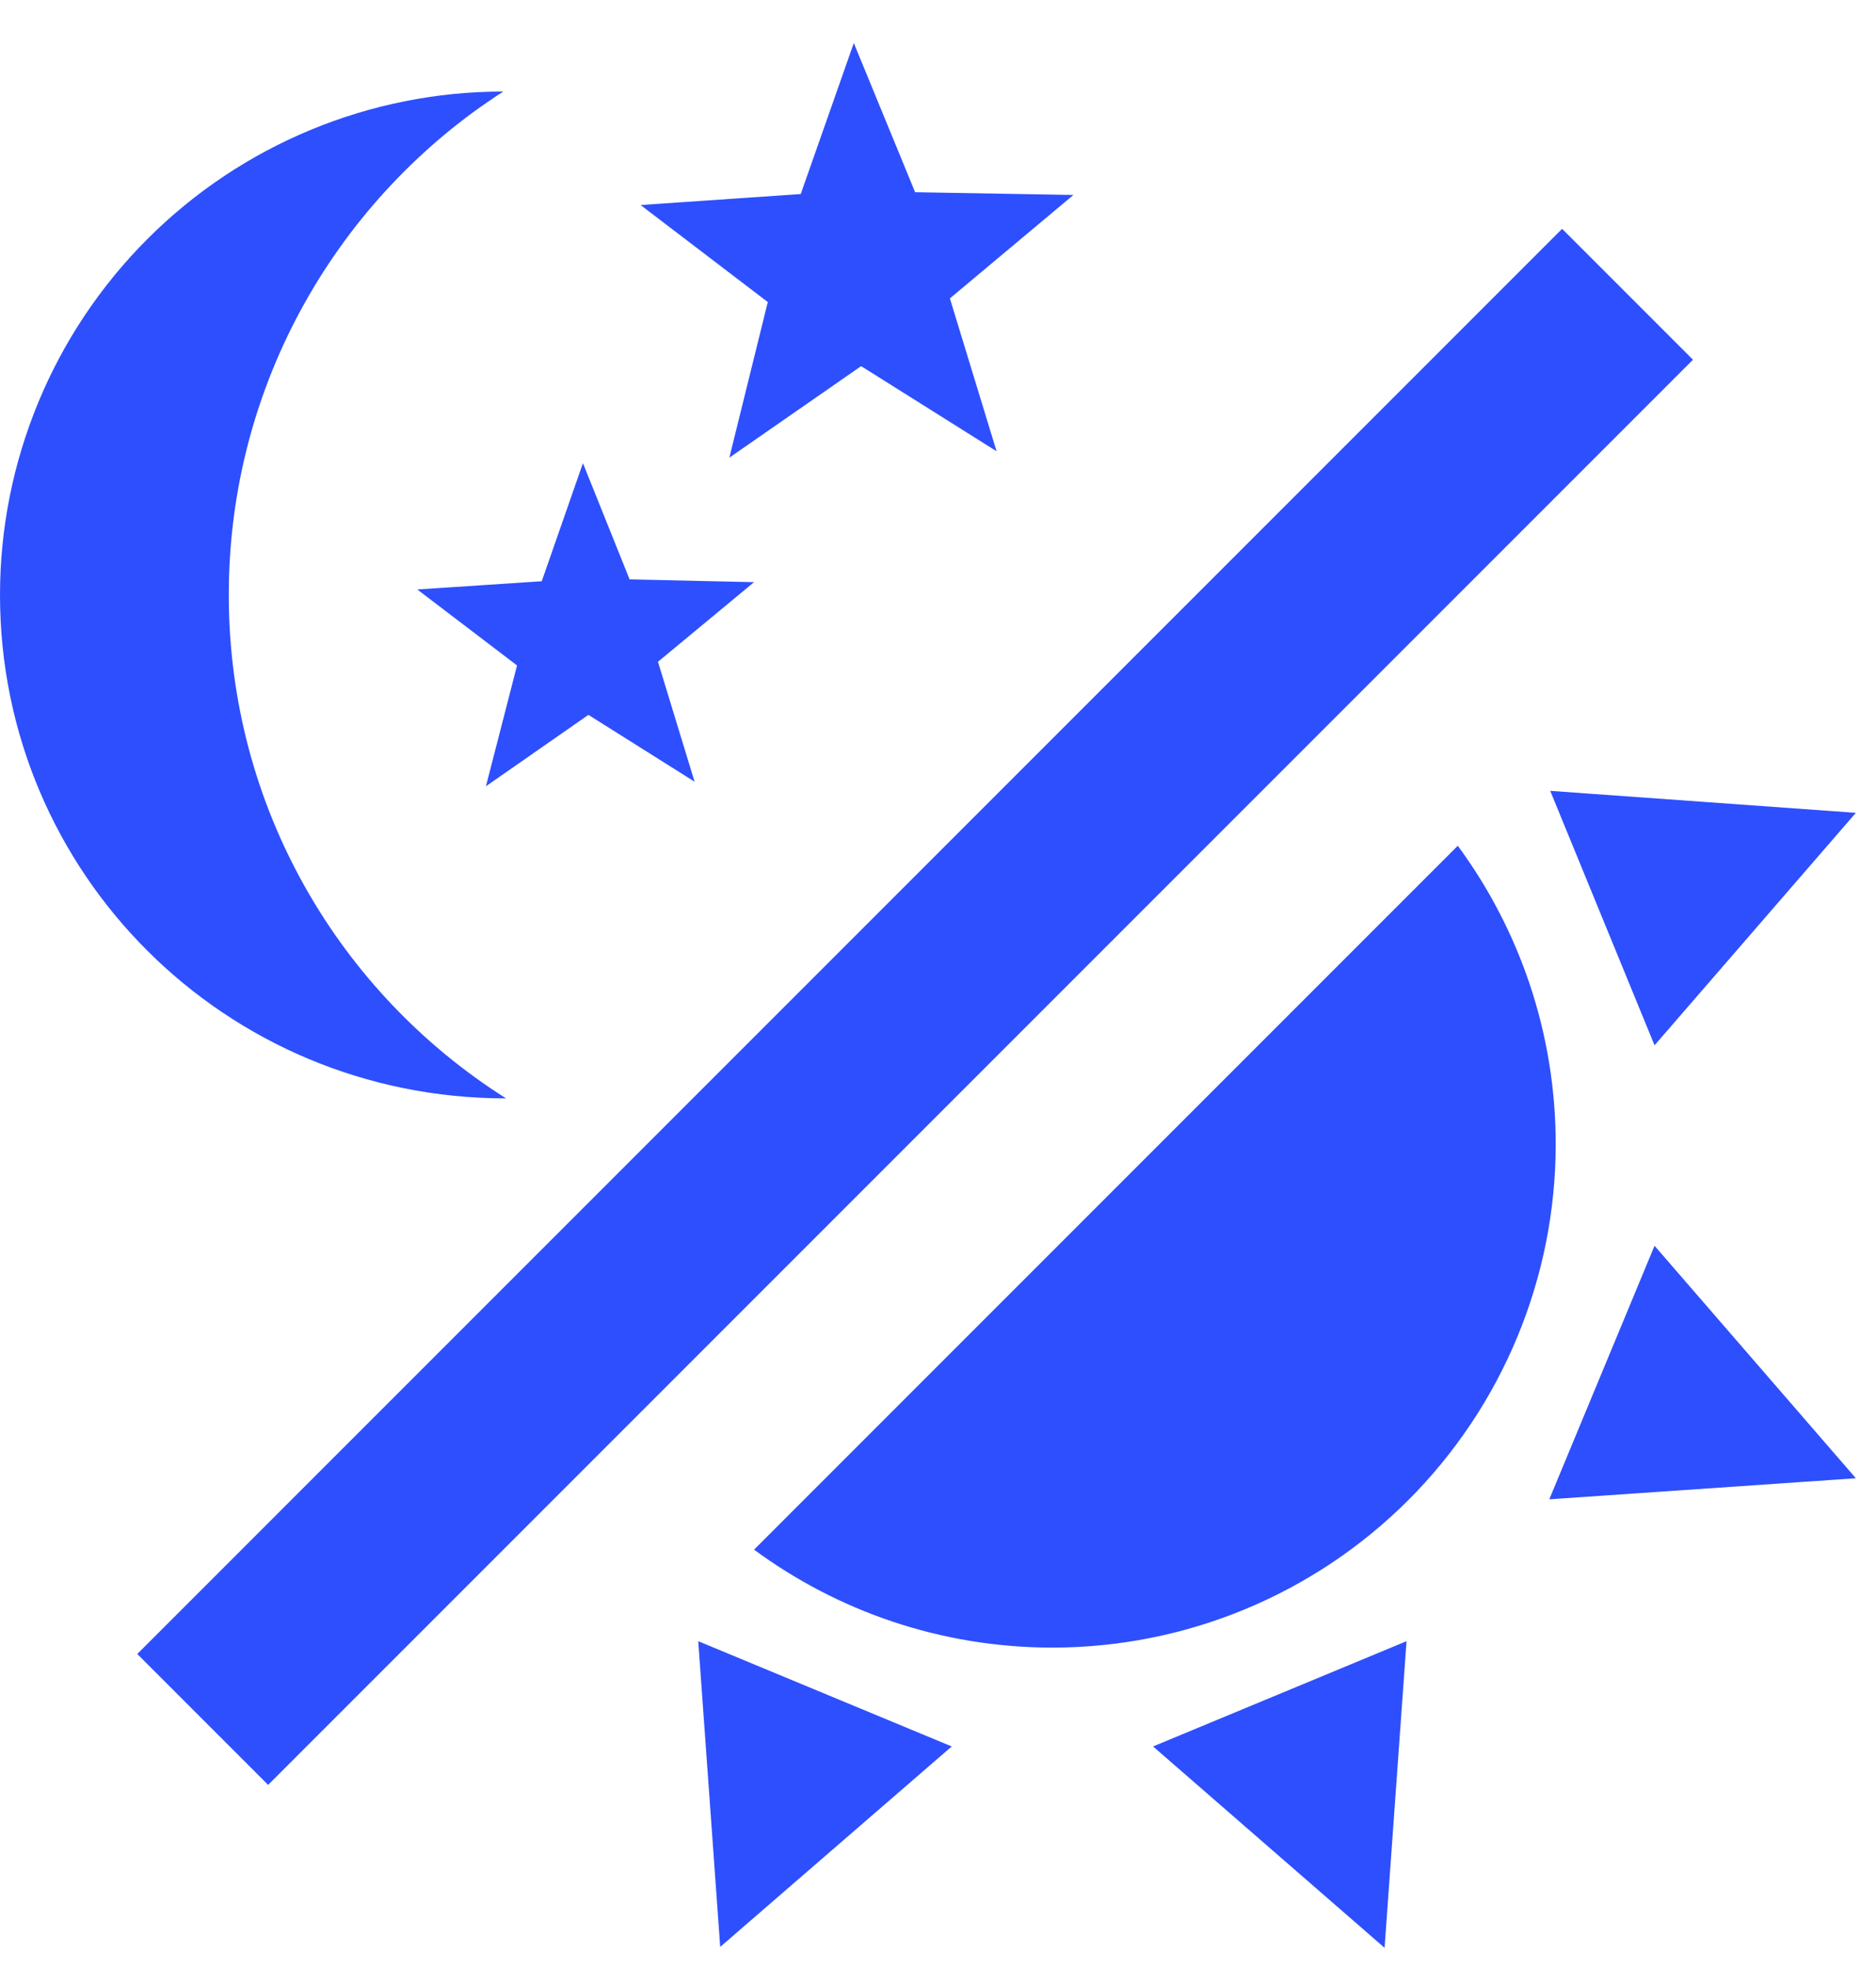 <svg width="41" height="43" viewBox="0 0 41 43" fill="none" xmlns="http://www.w3.org/2000/svg">
<path d="M11 2C7.42 4.3 5 8.36 5 13C5 17.64 7.42 21.7 11.06 24C4.92 24 0 19.08 0 13C0 10.083 1.159 7.285 3.222 5.222C5.285 3.159 8.083 2 11 2ZM34.14 5L37 7.86L5.86 39L3 36.14L34.14 5ZM21.78 9.86L18.82 8L15.94 10L16.78 6.6L14 4.48L17.5 4.24L18.66 0.94L20 4.2L23.46 4.26L20.76 6.52L21.78 9.86ZM15.18 17.08L12.86 15.62L10.62 17.18L11.3 14.54L9.12 12.88L11.84 12.7L12.74 10.12L13.76 12.66L16.48 12.72L14.38 14.46L15.18 17.08ZM34 25C34 27.917 32.841 30.715 30.778 32.778C28.715 34.841 25.917 36 23 36C20.56 36 18.3 35.2 16.48 33.86L31.86 18.48C33.2 20.3 34 22.56 34 25ZM25.2 38.16L30.74 35.86L30.26 42.56L25.2 38.16ZM33.86 32.76L36.16 27.22L40.56 32.3L33.86 32.76ZM36.16 22.84L33.88 17.28L40.56 17.76L36.16 22.84ZM15.26 35.86L20.8 38.16L15.74 42.54L15.26 35.86Z" fill="#2E4FFD"/>
</svg>

